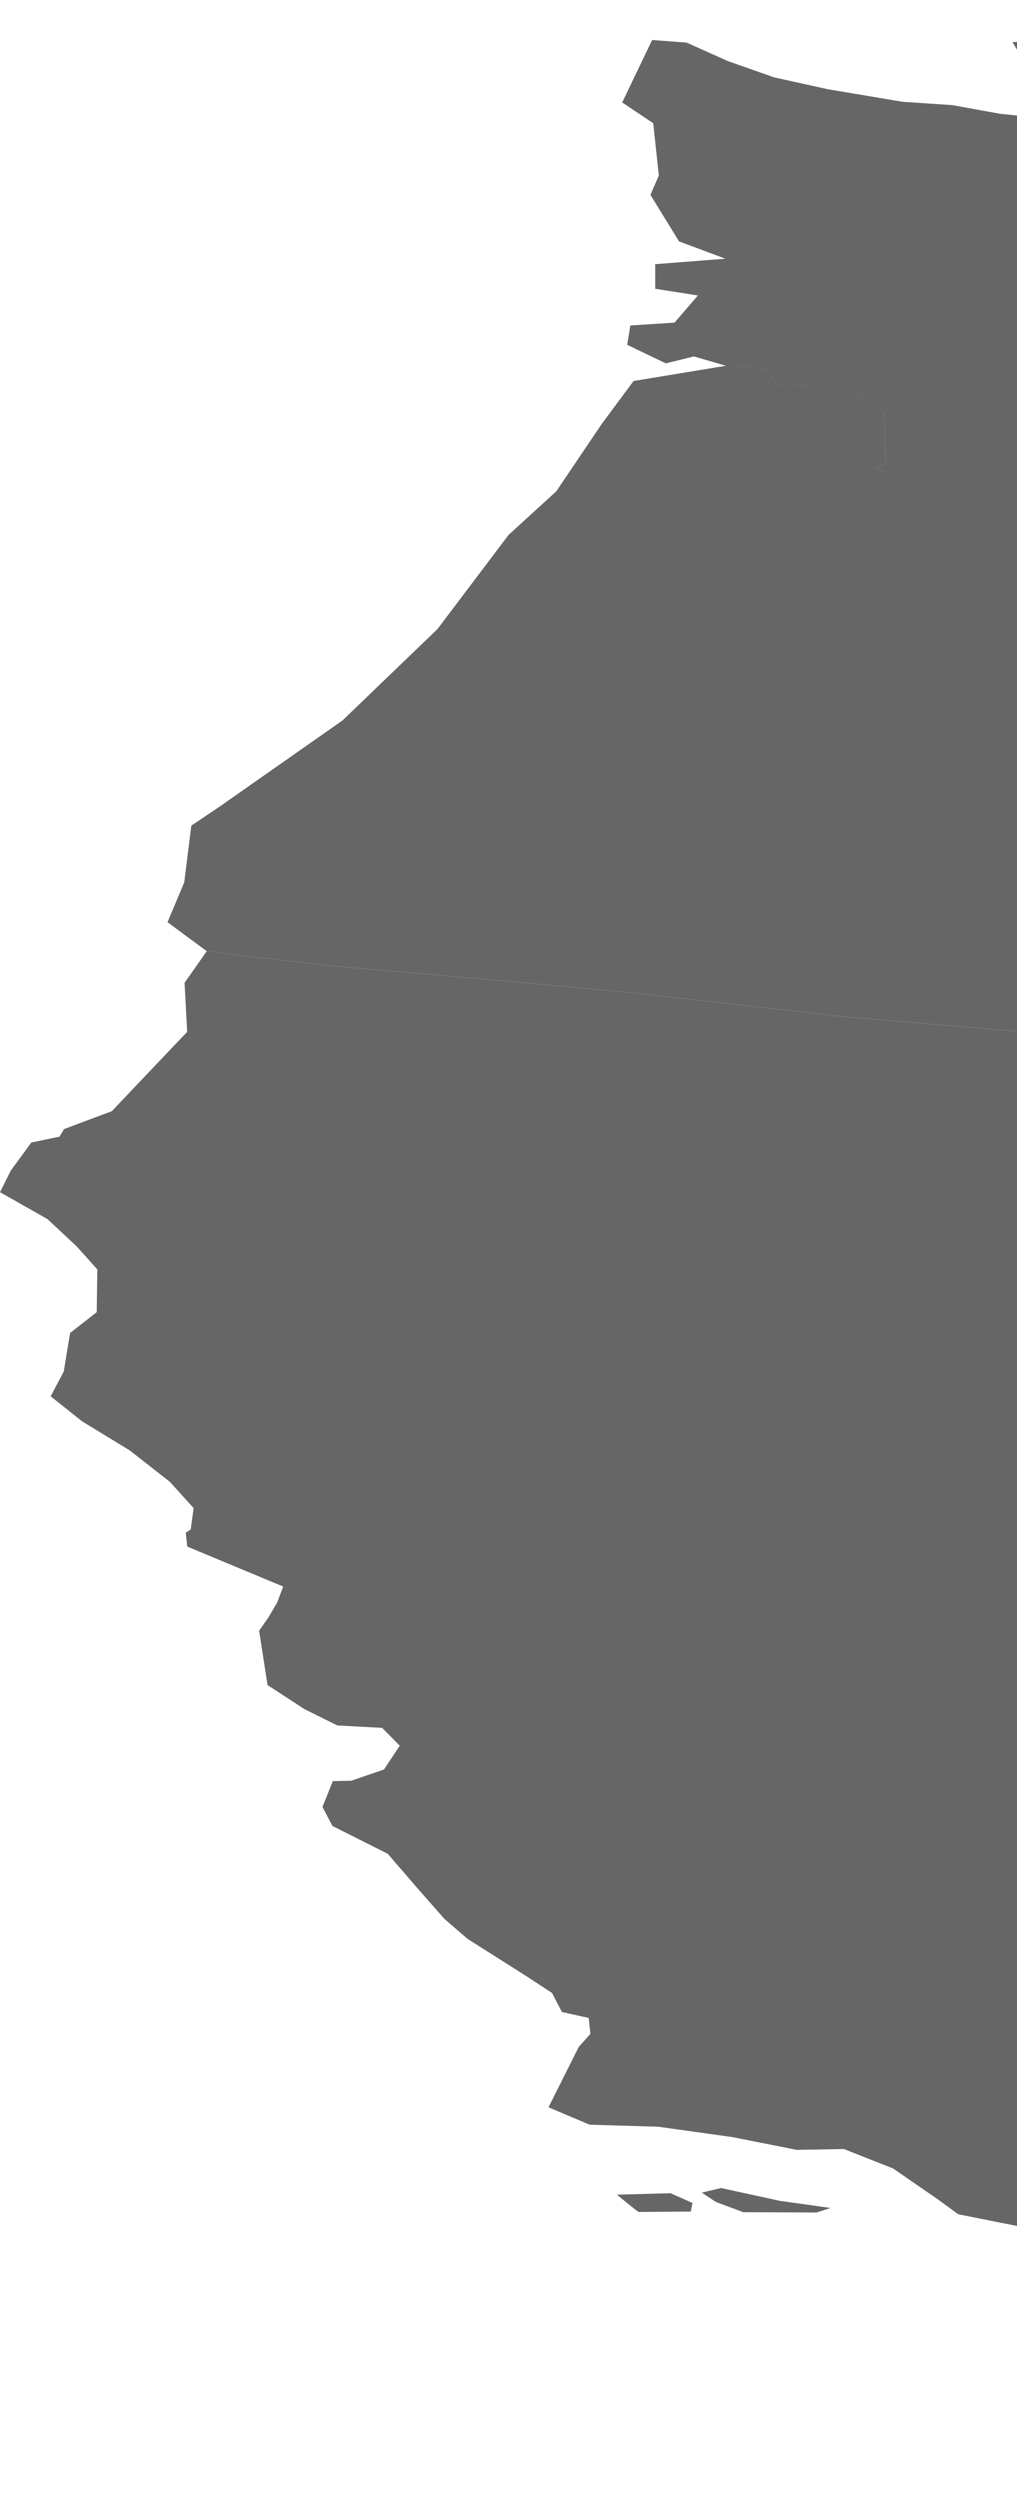 <?xml version="1.0" encoding="UTF-8" standalone="no"?>
<!-- Created with Inkscape (http://www.inkscape.org/) -->

<svg
   xmlns:dc="http://purl.org/dc/elements/1.1/"
   xmlns:cc="http://creativecommons.org/ns#"
   xmlns:rdf="http://www.w3.org/1999/02/22-rdf-syntax-ns#"
   xmlns:svg="http://www.w3.org/2000/svg"
   xmlns="http://www.w3.org/2000/svg"
   version="1.0"
   width="211.663"
   height="520.056"
   viewBox="1 1 211.663 520.056"
   id="svg2"
   xml:space="preserve">
<defs
   id="defs4">
</defs>









































































<path
   d="m 242.675,1 14.915,1.737 33.053,3.183 29.125,2.157 68.295,6.562 78.115,6.392 54.822,4.132 -2.808,5.394 -10.72,18.724 -11.952,28.811 -9.886,22.79 0.785,13.32 -47.576,-3.845 -51.318,-3.959 -51.918,1.079 -1.748,-1.854 -18.154,3.154 -15.106,-0.526 -8.297,-2.044 -4.13,1.011 -15.817,-0.03 -5.967,-1.779 -17.997,-2.512 -2.678,0.205 -14.842,-1.775 -6.27,2.623 -20.826,-0.099 -20.618,-5.284 2.202,-1.139 -0.369,-10.676 -8.27,-5.197 -13.969,-0.55 -2.678,-3.407 -7.988,-0.503 -6.671,-1.942 -5.843,1.443 -8.038,-3.862 0.654,-4.016 9.209,-0.605 4.851,-5.642 -8.881,-1.394 -0.007,-5.118 14.607,-1.139 -9.649,-3.608 -5.95,-9.675 1.749,-4.022 -1.165,-10.879 -6.46,-4.318 6.232,-12.999 7.162,0.54 8.59,3.843 9.614,3.387 11.187,2.471 15.54,2.61 10.433,0.703 10.011,1.82 11.574,1.129 7.587,-0.356 -0.356,-3.326 4.185,-1.63 6.89,-1.904 1.249,1.538 1.354,2.416 -7.539,0.797 -0.784,2.909 6.2,1.883 4.178,3.254 2.45,2.626 4.881,-0.303 0.35,-1.787 -3.46,-1.724 -2.099,-4.405 2.467,-2.483 -2.39,-1.955 -0.332,-3.101 5.453,-4.985 -4.179,-3.479 -8.876,-6.512 0.964,-1.126 3.648,-1.17 z m -30.943,8.765 6.769,-0.346 1.837,1.857 4.942,-2.311 7.886,-0.14 2.955,2.067 -4.92,2.414 2.295,1.073 -2.144,2.816 -4.569,0.631 c 0,0 -2.981,0.17 -3.028,-0.275 -0.048,-0.446 4.514,-3.629 4.514,-3.629 l -5.804,-0.673 -0.869,2.009 -2.368,0.926 -5.501,-3.009 -1.992,-3.41 z"
   id="WA_1_"
   style="opacity:0.6;fill:#000000;fill-opacity:1;stroke:none" /><path
   d="m 446.145,521.056 13.808,-1.363 4.685,-3.059 1.519,-3.797 -12.399,-0.565 -1.653,-1.071 1.283,-2.381 -0.469,-7.996 6.825,-1.064 9.228,-3.934 1.199,-6.785 4.467,-5.098 6.252,-2.79 11.302,-2.55 5.189,-1.977 0.05,-3.144 -3.552,-0.722 -2.846,-1.356 -5.088,-7.932 -9.966,-6.569 1.474,-4.527 -8.97,-4.296 -52.207,-30.342 -69.687,-38.667 -81.549,-45.054 -44.405,-24.753 4.535,-9.108 19.669,-36.005 22.695,-43.603 -45.945,-4.217 -45.9,-3.898 -42.94,-4.888 -25.707,-2.376 -38.907,-3.395 -24.102,-2.891 -4.619,6.576 0.539,10.204 -15.683,16.508 -9.959,3.726 -0.927,1.572 -5.867,1.218 -4.275,5.852 -2.243,4.477 9.874,5.601 6.062,5.66 4.323,4.816 -0.132,8.89 -5.535,4.324 -1.321,8.019 -2.723,5.162 6.556,5.214 9.91,6.047 8.334,6.522 4.945,5.463 -0.597,4.448 -1.033,0.686 0.309,2.881 19.969,8.317 -1.268,3.346 -1.854,3.144 -1.891,2.699 1.752,11.301 7.626,4.974 6.908,3.435 9.316,0.498 3.673,3.714 -3.288,4.947 -6.831,2.344 -3.811,0.068 -2.158,5.373 2.062,3.959 11.52,5.789 6.229,7.222 5.594,6.354 4.803,4.136 12.288,7.786 5.272,3.455 2.062,3.963 5.577,1.24 0.356,3.322 -2.432,2.713 -4.941,9.864 -1.35,2.685 8.577,3.627 14.22,0.415 15.503,2.164 13.365,2.653 9.808,-0.174 10.237,4.039 9.428,6.502 4.143,3.034 13.365,2.653 16.443,0.817 5.202,2.798 2.662,4.399 -4.809,0.974 1.225,1.309 10.998,0.914 9.281,0.066 10.475,6.253 13.695,5.534 3.06,3.053 9.31,5.611 1.568,4.41 1.379,12.868 1.896,2.406 33.946,1.395 66.808,2.593 49.201,1.35 z m -305.61,-63.786 4.589,2.034 -0.362,1.788 -10.891,0.081 -2.078,-1.627 -2.39,-1.964 11.133,-0.31 z m 6.528,-0.116 3.992,-0.959 12.282,2.673 10.516,1.477 -2.898,0.94 -15.267,-0.063 -5.683,-2.118 -2.942,-1.95 z m 72.572,25.931 6.331,3.112 2.86,1.288 5.241,0.683 1.686,-2.028 -3.52,-2.386 -9.276,-2.609 -3.511,0.283 0.177,1.656 0.01,-1.7e-4 z m -3.633,11.951 6.439,4.219 4.383,2.592 -4.869,0.411 -4.53,-1.584 c 0,0 -2.666,-1.95 -2.725,-2.504 -0.059,-0.554 -0.321,-2.998 -0.321,-2.998 l 1.623,-0.137 z"
   id="CA_1_"
   style="opacity:0.6;fill:#000000;fill-opacity:1;stroke:none" /><path
   d="m 427.257,232.467 12.345,-25.039 12.009,-24.564 4.007,-5.879 7.587,-8.306 -4.566,-3.062 -8.455,0.308 -2.835,-1.361 1.378,-1.603 0.695,-4.251 14.193,-7.792 6.096,-0.74 3.687,-1.635 1.451,-4.427 2.97,-0.991 12.232,-8.23 12.439,-6.196 0.219,-5.181 -11.929,-3.405 -4.139,-5.685 -47.8,-4.076 -51.318,-3.959 -51.918,1.079 -1.748,-1.854 -18.154,3.154 -15.106,-0.526 -8.297,-2.044 -4.13,1.011 -15.817,-0.03 -5.967,-1.779 -17.997,-2.513 -2.678,0.205 -14.842,-1.775 -6.27,2.623 -20.826,-0.099 -20.618,-5.284 2.202,-1.139 -0.369,-10.676 -8.27,-5.197 -13.969,-0.546 -2.678,-3.407 -7.988,-0.503 -19.226,3.169 -6.671,9.007 -9.407,13.939 -9.929,9.069 -14.799,19.59 -19.774,19.02 -25.363,17.775 -6.1,4.108 -1.469,11.8 -3.484,8.283 8.159,6.024 24.079,2.883 38.907,3.395 25.707,2.376 42.94,4.888 45.9,3.898 45.978,4.528 m 158.8,12.193 -159.56,-12.365 114.32,9.15 46.617,3.258"
   id="OR_1_"
   style="opacity:0.6;fill:#000000;fill-opacity:1;stroke:none" />





















































































































































































































































































































































</svg>